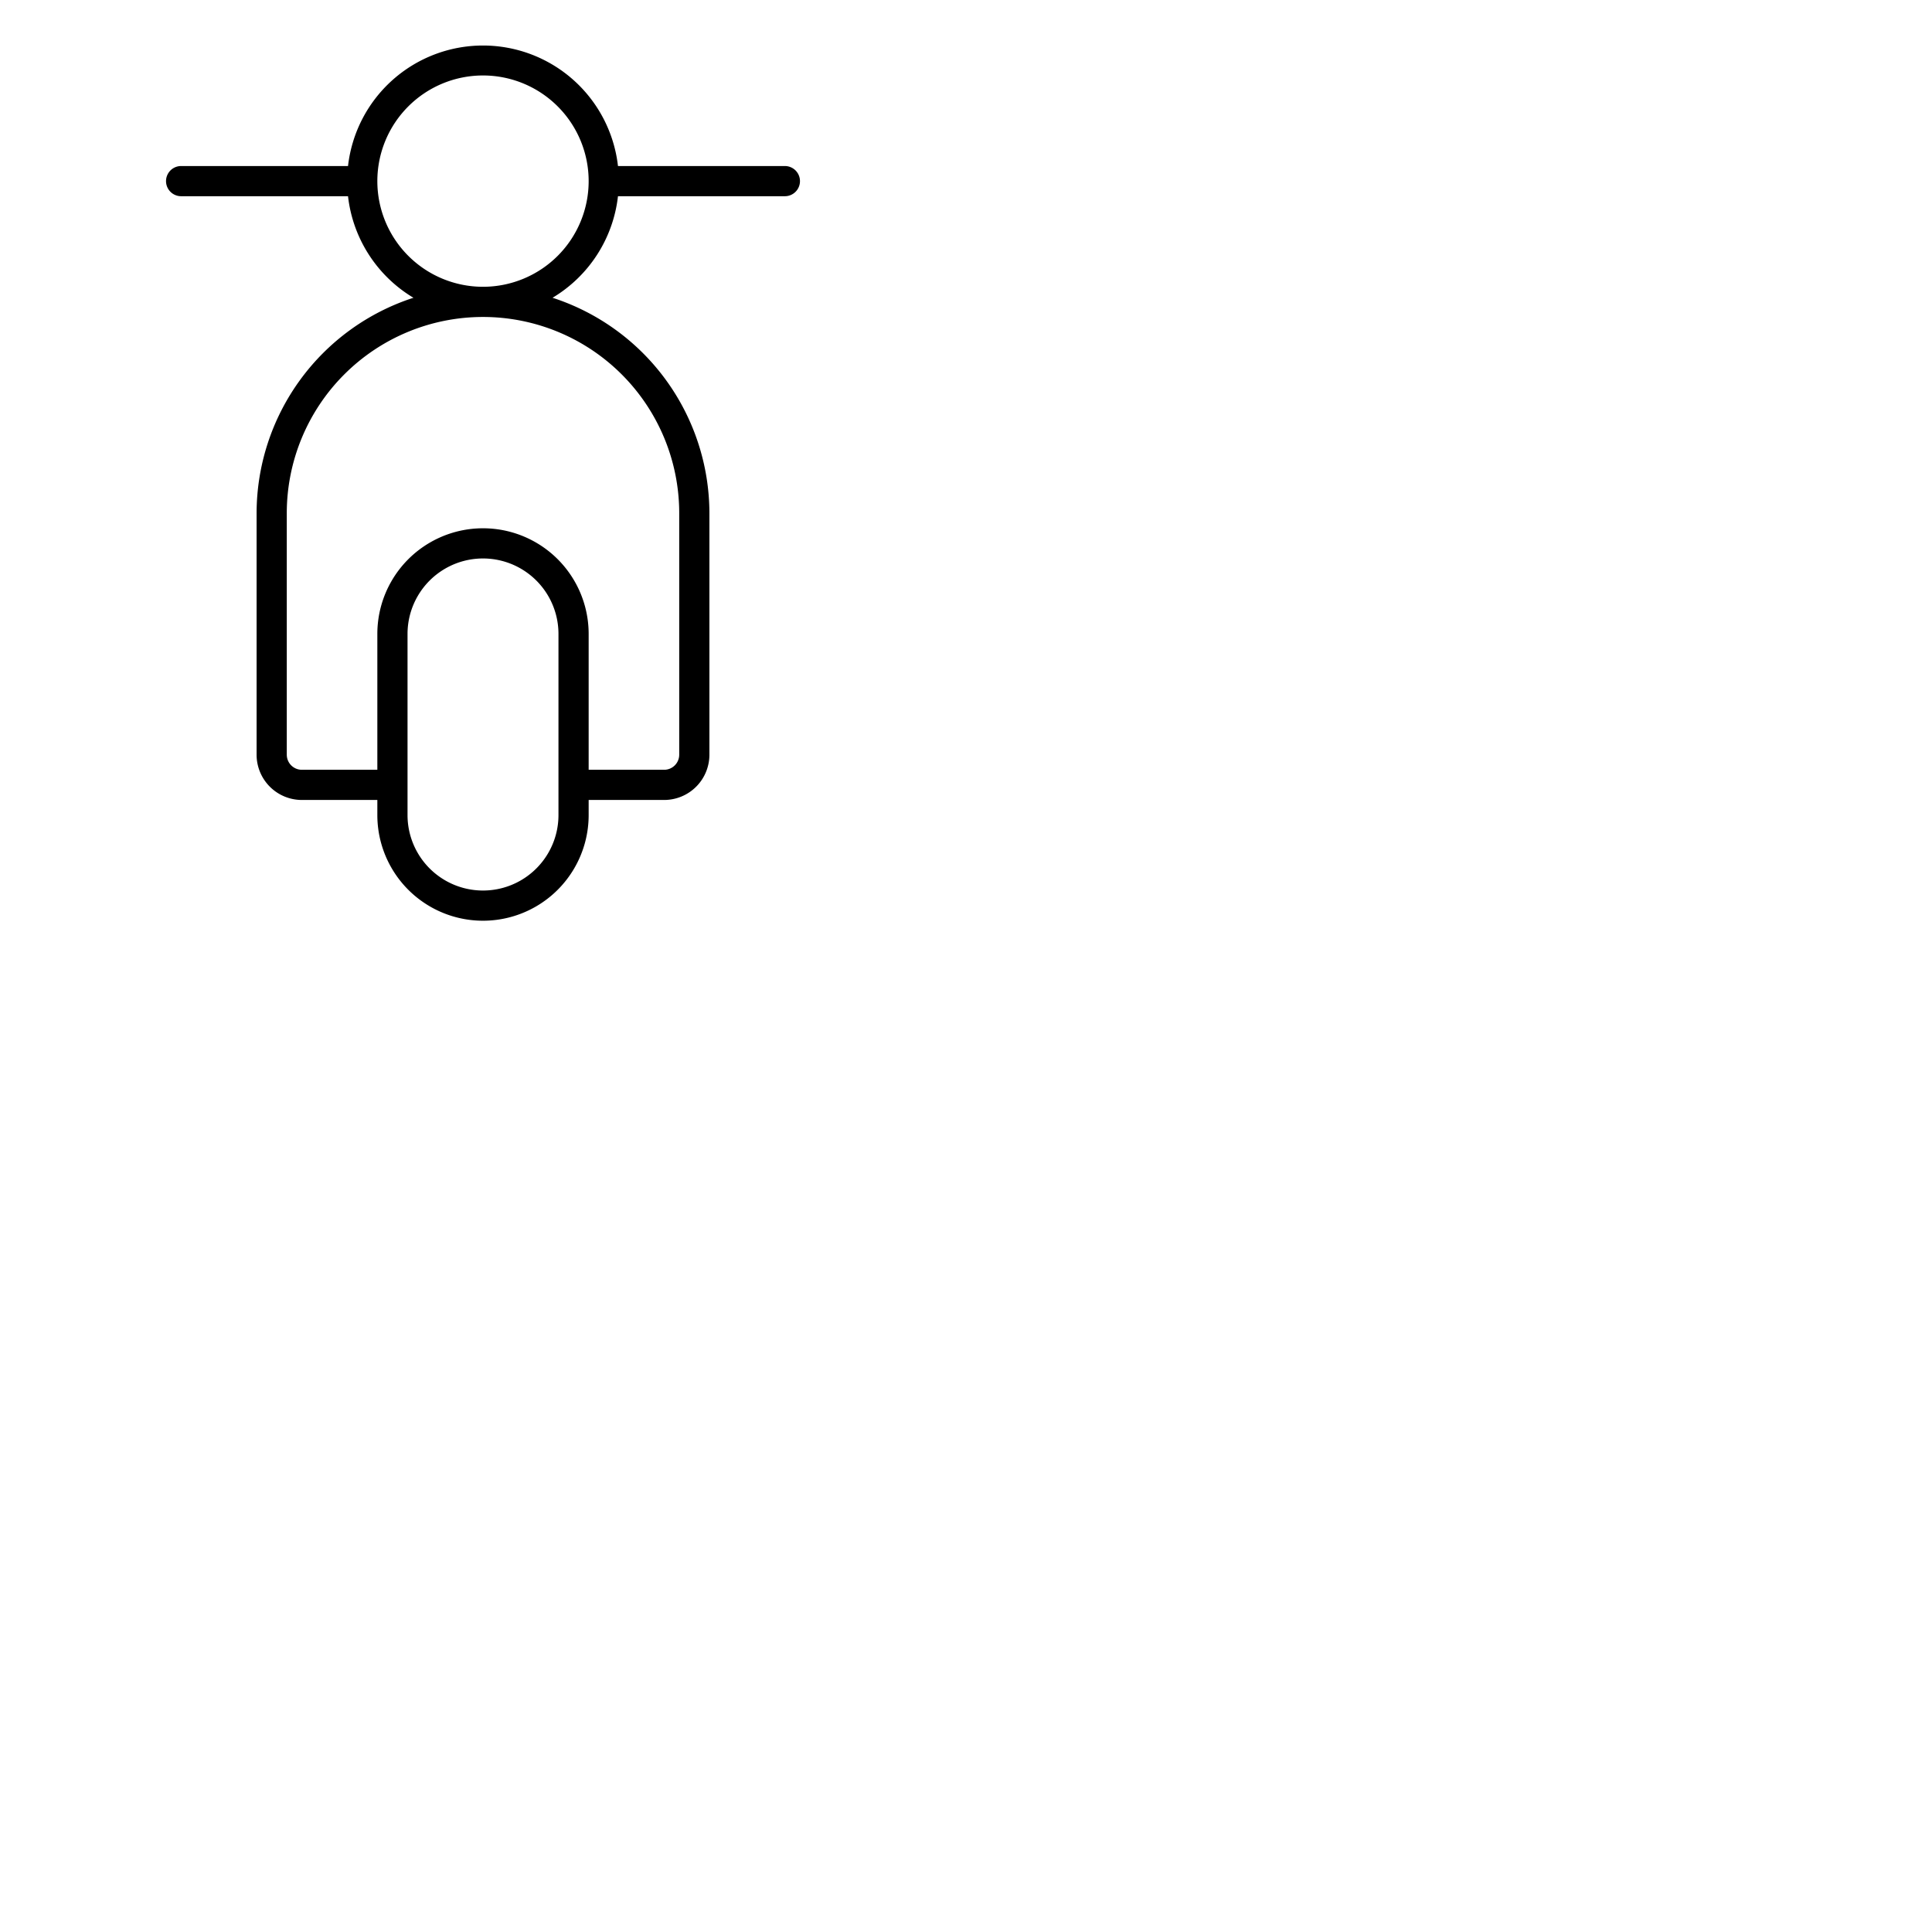 <svg xmlns="http://www.w3.org/2000/svg" version="1.1" viewBox="0 0 512 512" fill="currentColor"><path fill="currentColor" d="M208 44h-44.23a36 36 0 0 0-71.54 0H48a4 4 0 0 0 0 8h44.23a36.06 36.06 0 0 0 17.34 26.91A60.11 60.11 0 0 0 68 136v64a12 12 0 0 0 12 12h20v4a28 28 0 0 0 56 0v-4h20a12 12 0 0 0 12-12v-64a60.11 60.11 0 0 0-41.57-57.09A36.06 36.06 0 0 0 163.77 52H208a4 4 0 0 0 0-8m-60 172a20 20 0 0 1-40 0v-48a20 20 0 0 1 40 0Zm32-80v64a4 4 0 0 1-4 4h-20v-36a28 28 0 0 0-56 0v36H80a4 4 0 0 1-4-4v-64a52 52 0 0 1 104 0m-52-60a28 28 0 1 1 28-28a28 28 0 0 1-28 28"/></svg>